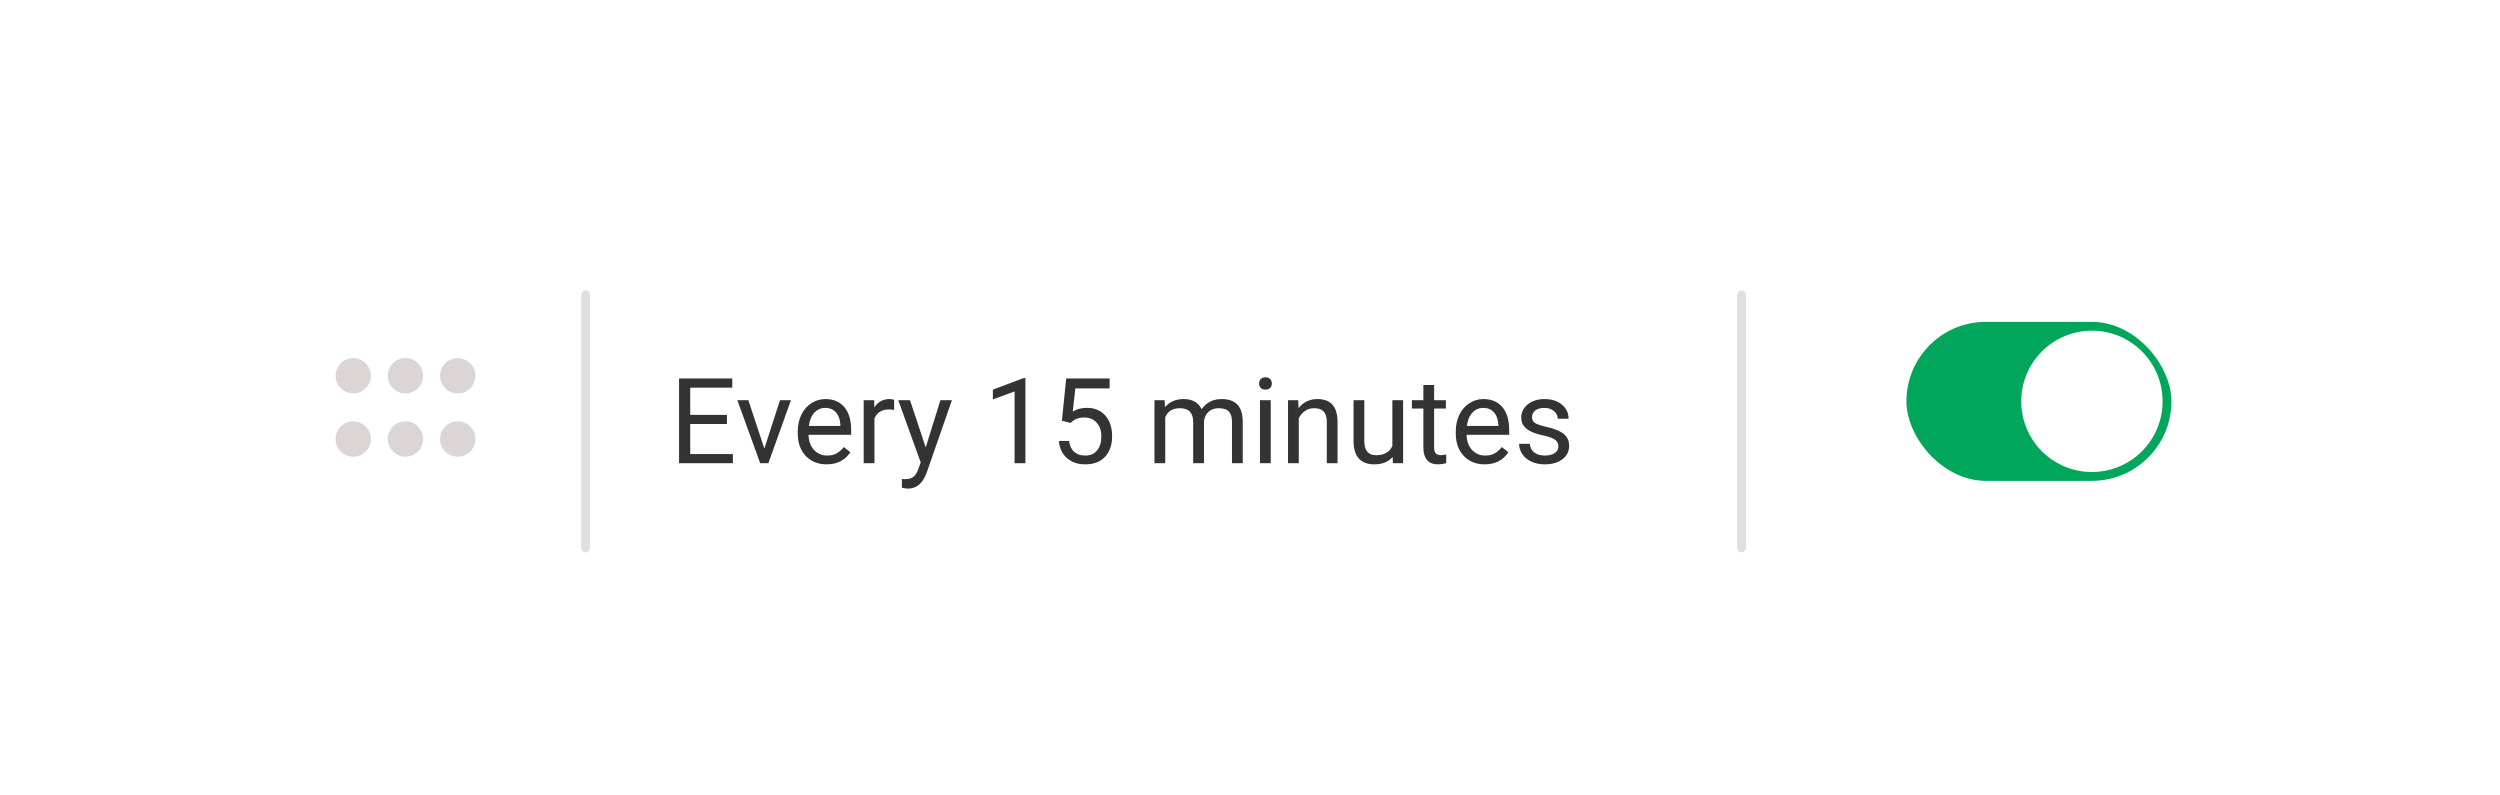 <svg width="283" height="90" viewBox="0 0 283 90" fill="none" xmlns="http://www.w3.org/2000/svg">
<g filter="url(#filter0_d)">
<path d="M17.457 29.842C17.457 23.215 22.83 17.842 29.457 17.842H253.798C260.426 17.842 265.798 23.215 265.798 29.842V61.022C265.798 67.65 260.426 73.022 253.798 73.022H29.457C22.83 73.022 17.457 67.65 17.457 61.022V29.842Z" fill="white"/>
</g>
<path d="M37.988 42.538C37.988 41.433 38.883 40.538 39.988 40.538C41.092 40.538 41.988 41.433 41.988 42.538C41.988 43.642 41.092 44.538 39.988 44.538C38.883 44.538 37.988 43.642 37.988 42.538Z" fill="#DBD5D5"/>
<path d="M43.901 42.538C43.901 41.433 44.796 40.538 45.901 40.538C47.005 40.538 47.901 41.433 47.901 42.538C47.901 43.642 47.005 44.538 45.901 44.538C44.796 44.538 43.901 43.642 43.901 42.538Z" fill="#DBD5D5"/>
<path d="M49.814 42.538C49.814 41.433 50.709 40.538 51.814 40.538C52.919 40.538 53.814 41.433 53.814 42.538C53.814 43.642 52.919 44.538 51.814 44.538C50.709 44.538 49.814 43.642 49.814 42.538Z" fill="#DBD5D5"/>
<path d="M65.79 33.37C65.79 33.094 66.014 32.87 66.29 32.87C66.566 32.87 66.79 33.094 66.79 33.37V62.027C66.79 62.303 66.566 62.527 66.29 62.527C66.014 62.527 65.79 62.303 65.79 62.027V33.37Z" fill="#DFDFDF"/>
<path d="M196.645 33.37C196.645 33.094 196.869 32.87 197.145 32.87C197.421 32.87 197.645 33.094 197.645 33.37V62.027C197.645 62.303 197.421 62.527 197.145 62.527C196.869 62.527 196.645 62.303 196.645 62.027V33.37Z" fill="#DFDFDF"/>
<path d="M37.988 49.698C37.988 48.594 38.883 47.698 39.988 47.698C41.092 47.698 41.988 48.594 41.988 49.698C41.988 50.803 41.092 51.698 39.988 51.698C38.883 51.698 37.988 50.803 37.988 49.698Z" fill="#DBD5D5"/>
<path d="M43.901 49.698C43.901 48.594 44.796 47.698 45.901 47.698C47.005 47.698 47.901 48.594 47.901 49.698C47.901 50.803 47.005 51.698 45.901 51.698C44.796 51.698 43.901 50.803 43.901 49.698Z" fill="#DBD5D5"/>
<path d="M49.814 49.698C49.814 48.594 50.709 47.698 51.814 47.698C52.919 47.698 53.814 48.594 53.814 49.698C53.814 50.803 52.919 51.698 51.814 51.698C50.709 51.698 49.814 50.803 49.814 49.698Z" fill="#DBD5D5"/>
<path d="M82.29 47.999H78.134V51.398H82.962V52.432H76.869V42.841H82.896V43.882H78.134V46.965H82.29V47.999ZM86.526 50.779L88.291 45.305H89.536L86.98 52.432H86.052L83.469 45.305H84.714L86.526 50.779ZM93.574 52.564C92.608 52.564 91.822 52.248 91.216 51.616C90.61 50.979 90.307 50.129 90.307 49.066V48.842C90.307 48.135 90.441 47.505 90.709 46.952C90.981 46.394 91.359 45.959 91.842 45.648C92.329 45.331 92.856 45.173 93.423 45.173C94.349 45.173 95.07 45.478 95.583 46.089C96.097 46.699 96.354 47.573 96.354 48.711V49.218H91.526C91.543 49.92 91.747 50.489 92.138 50.924C92.533 51.354 93.034 51.569 93.64 51.569C94.07 51.569 94.435 51.482 94.734 51.306C95.032 51.13 95.293 50.898 95.517 50.608L96.262 51.187C95.665 52.105 94.769 52.564 93.574 52.564ZM93.423 46.175C92.931 46.175 92.518 46.355 92.184 46.715C91.85 47.07 91.644 47.571 91.565 48.217H95.135V48.124C95.1 47.505 94.933 47.026 94.635 46.688C94.336 46.346 93.932 46.175 93.423 46.175ZM101.215 46.398C101.031 46.368 100.831 46.352 100.616 46.352C99.817 46.352 99.274 46.693 98.989 47.373V52.432H97.77V45.305H98.956L98.976 46.128C99.375 45.492 99.942 45.173 100.675 45.173C100.912 45.173 101.092 45.204 101.215 45.266V46.398ZM104.792 50.647L106.452 45.305H107.756L104.891 53.532C104.447 54.718 103.743 55.311 102.776 55.311L102.546 55.291L102.091 55.206V54.218L102.421 54.244C102.834 54.244 103.154 54.16 103.382 53.993C103.615 53.827 103.806 53.522 103.956 53.078L104.226 52.353L101.683 45.305H103.014L104.792 50.647ZM116.076 52.432H114.851V44.31L112.394 45.213V44.106L115.885 42.795H116.076V52.432ZM120.206 47.624L120.694 42.841H125.608V43.968H121.728L121.438 46.583C121.908 46.306 122.441 46.168 123.039 46.168C123.913 46.168 124.606 46.458 125.12 47.038C125.634 47.613 125.891 48.392 125.891 49.376C125.891 50.364 125.623 51.144 125.087 51.714C124.556 52.281 123.812 52.564 122.854 52.564C122.007 52.564 121.315 52.329 120.779 51.859C120.243 51.389 119.938 50.739 119.864 49.91H121.016C121.091 50.458 121.286 50.873 121.603 51.154C121.919 51.431 122.336 51.569 122.854 51.569C123.421 51.569 123.864 51.376 124.185 50.99C124.51 50.603 124.672 50.07 124.672 49.389C124.672 48.748 124.497 48.234 124.145 47.848C123.798 47.457 123.335 47.261 122.755 47.261C122.224 47.261 121.807 47.378 121.504 47.611L121.181 47.874L120.206 47.624ZM131.839 45.305L131.872 46.096C132.395 45.481 133.099 45.173 133.987 45.173C134.983 45.173 135.662 45.555 136.022 46.319C136.259 45.977 136.566 45.7 136.944 45.489C137.326 45.279 137.776 45.173 138.295 45.173C139.858 45.173 140.653 46.001 140.679 47.657V52.432H139.46V47.729C139.46 47.22 139.344 46.84 139.111 46.59C138.879 46.335 138.488 46.208 137.939 46.208C137.487 46.208 137.111 46.344 136.812 46.616C136.514 46.884 136.34 47.246 136.292 47.703V52.432H135.067V47.762C135.067 46.726 134.56 46.208 133.545 46.208C132.746 46.208 132.199 46.548 131.905 47.228V52.432H130.686V45.305H131.839ZM143.848 52.432H142.629V45.305H143.848V52.432ZM142.53 43.414C142.53 43.217 142.589 43.05 142.708 42.914C142.831 42.778 143.011 42.71 143.248 42.71C143.485 42.71 143.665 42.778 143.788 42.914C143.911 43.05 143.973 43.217 143.973 43.414C143.973 43.612 143.911 43.777 143.788 43.909C143.665 44.04 143.485 44.106 143.248 44.106C143.011 44.106 142.831 44.04 142.708 43.909C142.589 43.777 142.53 43.612 142.53 43.414ZM146.957 45.305L146.996 46.201C147.541 45.516 148.252 45.173 149.13 45.173C150.637 45.173 151.396 46.023 151.41 47.722V52.432H150.191V47.716C150.187 47.202 150.068 46.822 149.835 46.576C149.607 46.331 149.249 46.208 148.762 46.208C148.366 46.208 148.019 46.313 147.721 46.524C147.422 46.734 147.189 47.011 147.023 47.354V52.432H145.804V45.305H146.957ZM157.648 51.727C157.173 52.285 156.477 52.564 155.56 52.564C154.8 52.564 154.22 52.344 153.821 51.905C153.425 51.462 153.225 50.807 153.221 49.942V45.305H154.44V49.91C154.44 50.99 154.879 51.53 155.757 51.53C156.688 51.53 157.307 51.183 157.615 50.489V45.305H158.833V52.432H157.674L157.648 51.727ZM162.344 43.579V45.305H163.675V46.247H162.344V50.667C162.344 50.953 162.404 51.168 162.522 51.313C162.641 51.453 162.843 51.523 163.128 51.523C163.269 51.523 163.462 51.497 163.708 51.444V52.432C163.387 52.52 163.075 52.564 162.772 52.564C162.228 52.564 161.817 52.399 161.541 52.07C161.264 51.741 161.126 51.273 161.126 50.667V46.247H159.828V45.305H161.126V43.579H162.344ZM168.062 52.564C167.096 52.564 166.31 52.248 165.704 51.616C165.098 50.979 164.795 50.129 164.795 49.066V48.842C164.795 48.135 164.929 47.505 165.197 46.952C165.469 46.394 165.847 45.959 166.33 45.648C166.817 45.331 167.344 45.173 167.91 45.173C168.837 45.173 169.557 45.478 170.071 46.089C170.585 46.699 170.842 47.573 170.842 48.711V49.218H166.013C166.031 49.92 166.235 50.489 166.626 50.924C167.021 51.354 167.522 51.569 168.128 51.569C168.558 51.569 168.923 51.482 169.221 51.306C169.52 51.13 169.781 50.898 170.005 50.608L170.75 51.187C170.152 52.105 169.256 52.564 168.062 52.564ZM167.91 46.175C167.419 46.175 167.006 46.355 166.672 46.715C166.338 47.07 166.132 47.571 166.053 48.217H169.623V48.124C169.588 47.505 169.421 47.026 169.123 46.688C168.824 46.346 168.42 46.175 167.91 46.175ZM176.408 50.542C176.408 50.212 176.283 49.958 176.032 49.778C175.787 49.593 175.354 49.435 174.735 49.303C174.12 49.172 173.63 49.014 173.266 48.829C172.906 48.645 172.638 48.425 172.462 48.17C172.291 47.916 172.205 47.613 172.205 47.261C172.205 46.677 172.451 46.183 172.943 45.779C173.439 45.375 174.072 45.173 174.84 45.173C175.648 45.173 176.303 45.382 176.803 45.799C177.308 46.216 177.561 46.75 177.561 47.4H176.335C176.335 47.066 176.193 46.778 175.907 46.537C175.626 46.295 175.271 46.175 174.84 46.175C174.397 46.175 174.05 46.271 173.799 46.464C173.549 46.658 173.424 46.91 173.424 47.222C173.424 47.516 173.54 47.738 173.773 47.887C174.006 48.036 174.425 48.179 175.031 48.315C175.642 48.452 176.136 48.614 176.513 48.803C176.891 48.992 177.17 49.22 177.35 49.488C177.534 49.751 177.627 50.074 177.627 50.456C177.627 51.093 177.372 51.605 176.862 51.991C176.353 52.373 175.692 52.564 174.88 52.564C174.309 52.564 173.804 52.463 173.365 52.261C172.926 52.059 172.581 51.778 172.33 51.418C172.085 51.053 171.962 50.66 171.962 50.239H173.18C173.202 50.647 173.365 50.972 173.668 51.214C173.975 51.451 174.379 51.569 174.88 51.569C175.341 51.569 175.71 51.477 175.986 51.293C176.267 51.104 176.408 50.854 176.408 50.542Z" fill="#333333"/>
<rect x="215.806" y="36.432" width="30" height="18" rx="9" fill="#00A65A"/>
<path d="M228.806 45.432C228.806 41.014 232.387 37.432 236.806 37.432C241.224 37.432 244.806 41.014 244.806 45.432C244.806 49.851 241.224 53.432 236.806 53.432C232.387 53.432 228.806 49.851 228.806 45.432Z" fill="white"/>
<defs>
<filter id="filter0_d" x="0.594" y="0.979" width="282.067" height="88.906" filterUnits="userSpaceOnUse" color-interpolation-filters="sRGB">
<feFlood flood-opacity="0" result="BackgroundImageFix"/>
<feColorMatrix in="SourceAlpha" type="matrix" values="0 0 0 0 0 0 0 0 0 0 0 0 0 0 0 0 0 0 127 0" result="hardAlpha"/>
<feOffset/>
<feGaussianBlur stdDeviation="8.432"/>
<feColorMatrix type="matrix" values="0 0 0 0 0 0 0 0 0 0 0 0 0 0 0 0 0 0 0.1 0"/>
<feBlend mode="normal" in2="BackgroundImageFix" result="effect1_dropShadow"/>
<feBlend mode="normal" in="SourceGraphic" in2="effect1_dropShadow" result="shape"/>
</filter>
</defs>
</svg>
